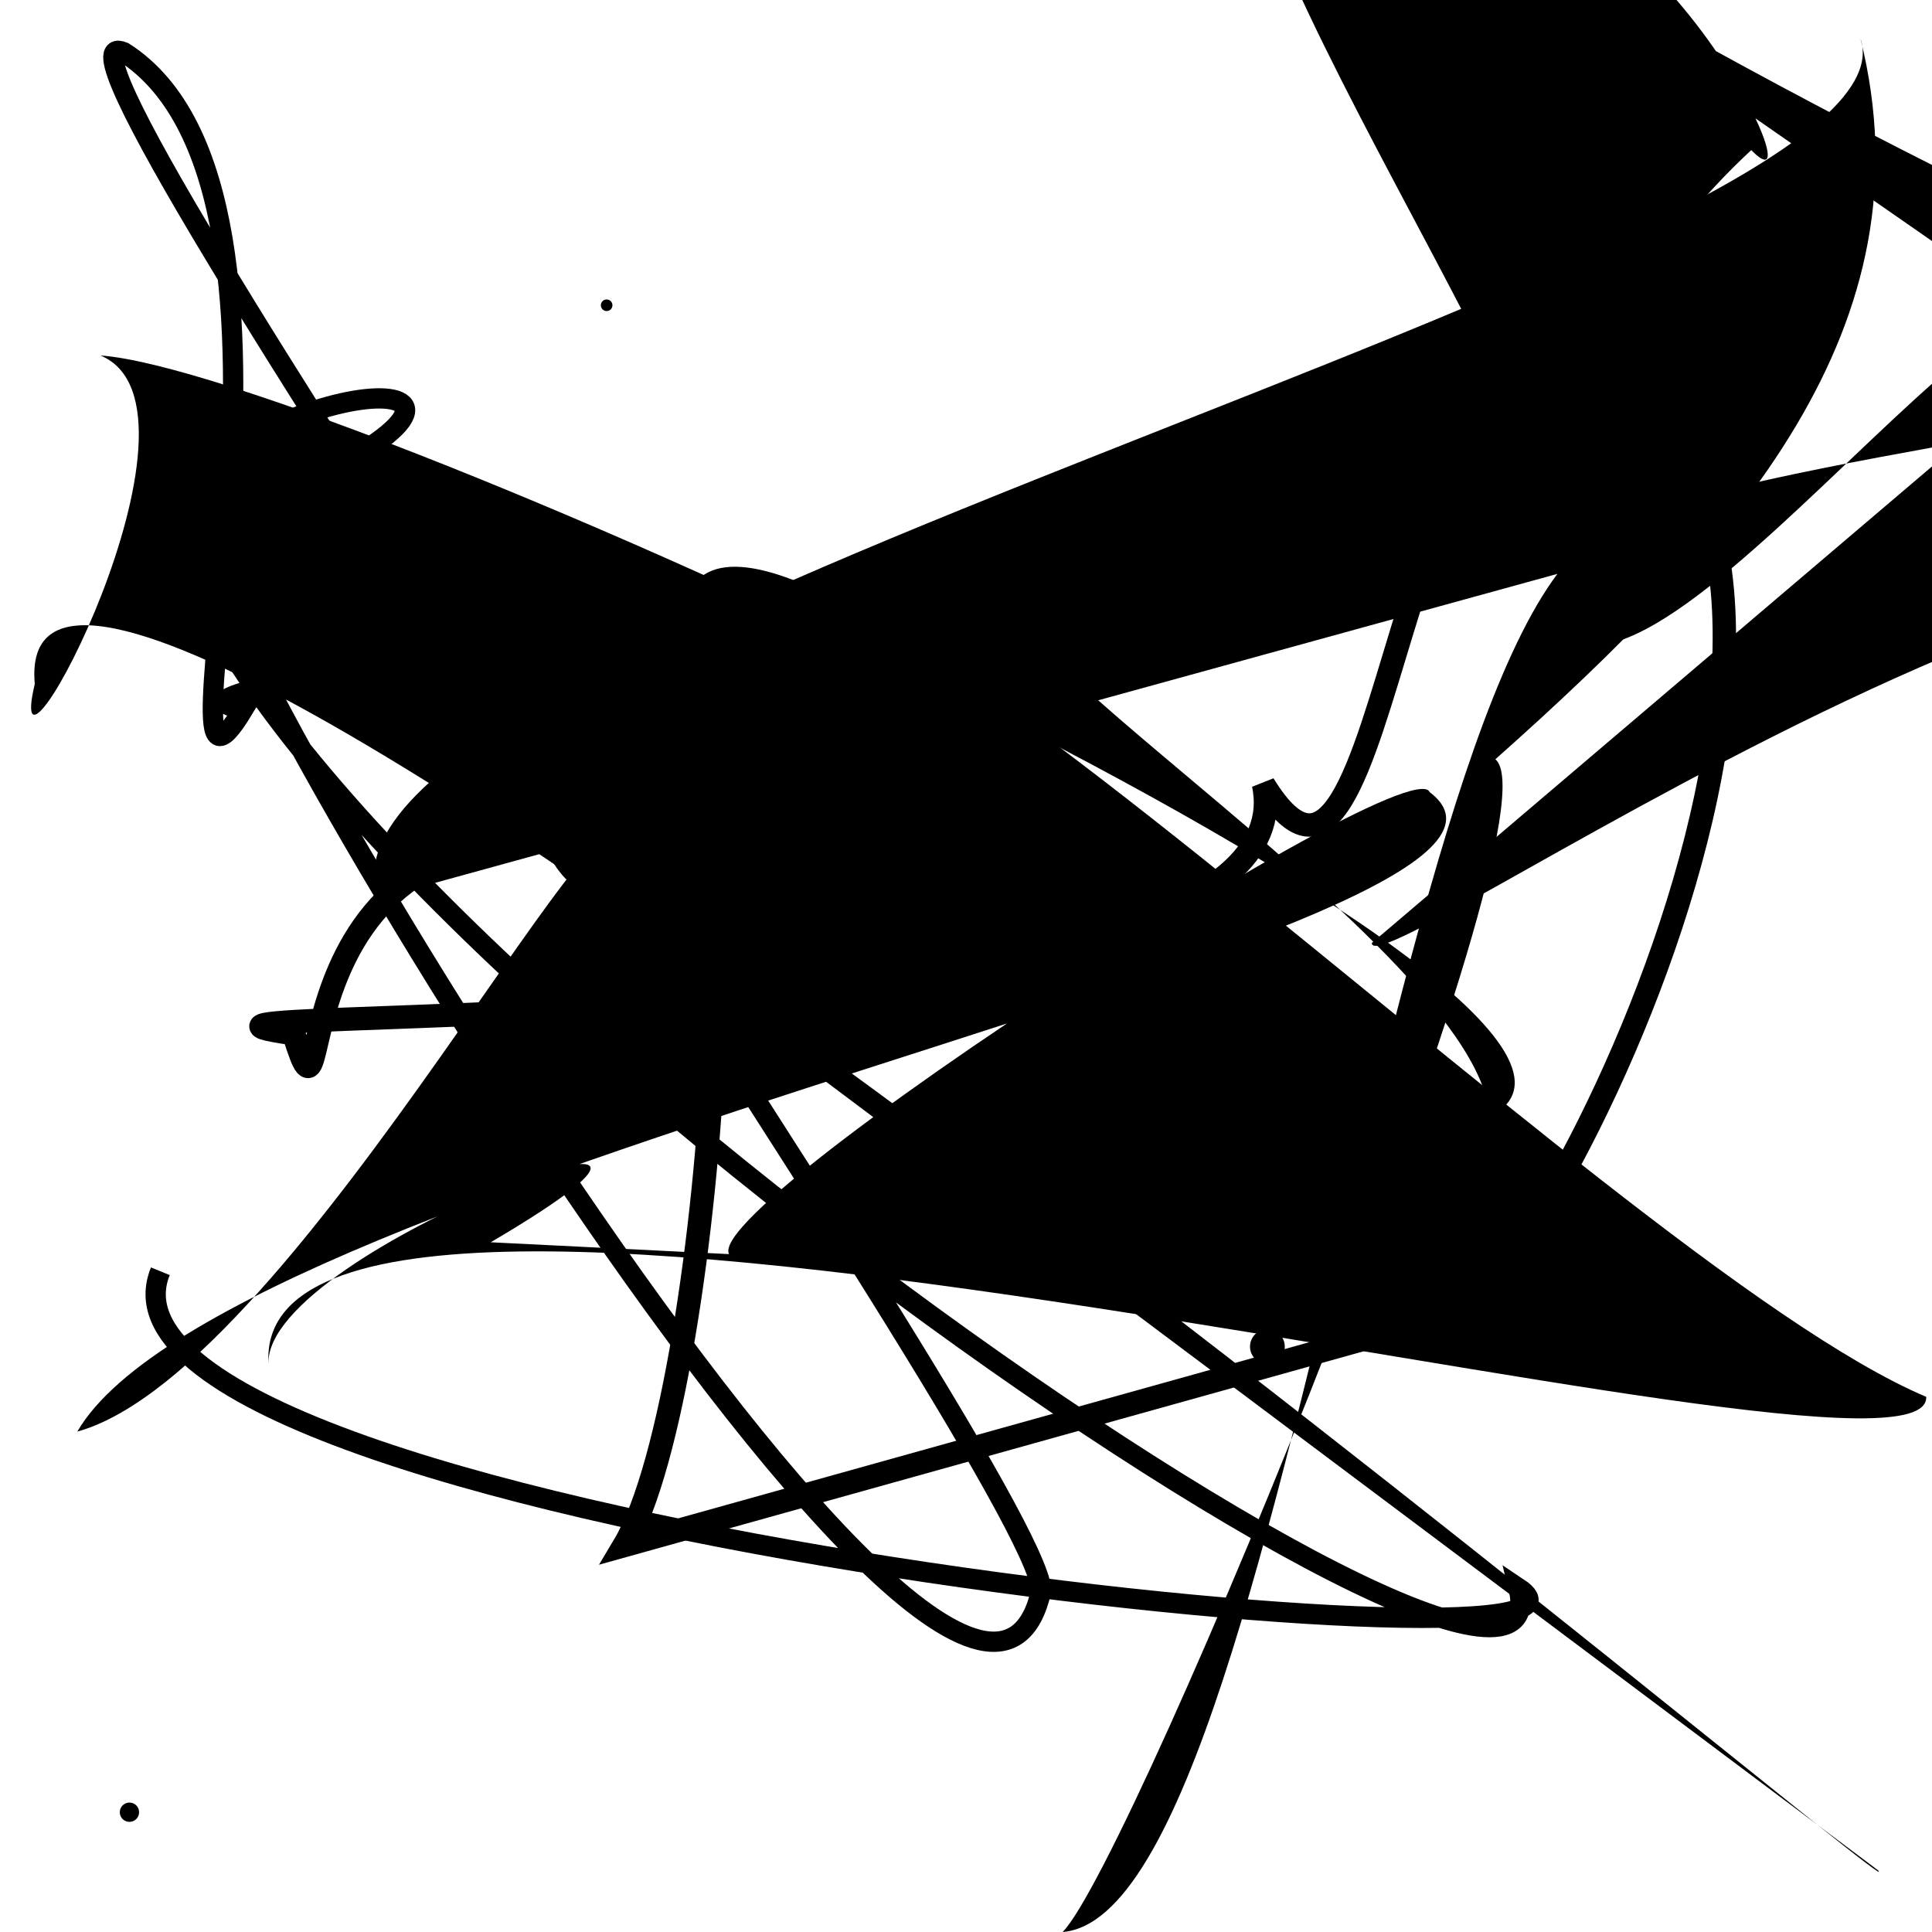 <?xml version="1.0" encoding="UTF-8"?>
<svg xmlns="http://www.w3.org/2000/svg" width="100" height="100" viewBox="0 0 100 100">
<defs>
<linearGradient id="g0" x1="0%" y1="0%" x2="100%" y2="100%">
<stop offset="0.0%" stop-color="hsl(106, 75%, 59%)" />
<stop offset="33.3%" stop-color="hsl(183, 71%, 60%)" />
<stop offset="66.7%" stop-color="hsl(242, 72%, 49%)" />
<stop offset="100.0%" stop-color="hsl(322, 74%, 44%)" />
</linearGradient>
<linearGradient id="g1" x1="0%" y1="0%" x2="100%" y2="100%">
<stop offset="0.0%" stop-color="hsl(290, 83%, 63%)" />
<stop offset="33.3%" stop-color="hsl(2, 82%, 55%)" />
<stop offset="66.7%" stop-color="hsl(86, 72%, 68%)" />
<stop offset="100.0%" stop-color="hsl(83, 65%, 44%)" />
</linearGradient>
<linearGradient id="g2" x1="0%" y1="0%" x2="100%" y2="100%">
<stop offset="0.0%" stop-color="hsl(40, 53%, 69%)" />
<stop offset="33.3%" stop-color="hsl(104, 72%, 65%)" />
<stop offset="66.7%" stop-color="hsl(144, 86%, 72%)" />
<stop offset="100.0%" stop-color="hsl(151, 70%, 62%)" />
</linearGradient>
</defs>

<path d="M 10.6 54.4 C 7.9 52.1, 14.5 70.5, 18.1 68.4 C 28.9 74.9, 24.0 58.6, 23.2 69.6 C 30.0 78.5, 6.0 71.7, 14.2 74.1 C 9.2 60.8, 81.5 72.5, 82.6 59.5 C 100.0 42.6, 70.9 16.0, 63.9 12.5 C 54.9 29.2, 0.0 54.7, 2.8 50.5 " fill="hsl(104, 72%, 65%)" fill-opacity="0.92" stroke="none" stroke-width="0.97"  transform="translate(4.9 50.0) rotate(99.5) scale(0.52 0.79)" />
<path d="M 69.7 33.4 C 65.3 51.3, 38.8 44.7, 45.4 43.3 C 45.6 53.1, 46.1 21.3, 31.6 12.5 C 33.5 20.5, 13.6 68.5, 21.5 54.8 C 37.0 71.6, 18.0 8.1, 28.6 6.9 C 29.4 18.5, 75.7 15.1, 83.6 27.7 C 78.3 25.4, 0.0 77.5, 3.2 92.3 C 16.4 92.7, 0.0 64.3, 8.2 64.8 " fill="hsl(86, 72%, 68%)" fill-opacity="0.70" stroke="none" stroke-width="0.81"  transform="translate(91.0 55.1) rotate(235.0) scale(0.86 0.62)" />
<path d="M 1.7 0.2 C 0.0 0.0, 19.5 66.5, 7.3 78.3 C 2.7 62.4, 55.9 72.7, 69.8 60.4 C 68.0 64.9, 21.5 93.4, 29.1 79.5 " fill="hsl(83, 65%, 44%)" fill-opacity="0.59" stroke="none" stroke-width="1.19"  transform="translate(71.1 51.5) rotate(264.6) scale(1.58 0.78)" />
<circle cx="31.4" cy="15.8" r="0.3" fill="hsl(183, 71%, 60%)" fill-opacity="0.90"   />
<path d="M 37.7 52.2 C 26.9 44.9, 53.8 24.3, 58.1 31.6 C 39.5 27.0, 76.5 48.0, 77.1 57.8 C 88.9 51.9, 16.9 19.2, 5.2 18.4 C 11.7 21.1, 0.0 43.0, 1.8 35.4 C 0.0 15.5, 100.0 100.0, 97.2 96.8 " fill="hsl(83, 65%, 44%)" fill-opacity="0.27" stroke="none" stroke-width="1.06"   />
<rect x="5.2" y="11.4" width="45.6" height="25.0" rx="11.3" fill="none" fill-opacity="0.78"    />
<circle cx="6.7" cy="93.8" r="0.5" fill="hsl(151, 70%, 62%)" fill-opacity="0.76"   />
<path d="M 86.8 28.0 C 73.0 18.1, 67.5 99.0, 55.0 100.0 C 58.6 96.4, 80.9 42.2, 77.4 39.3 C 90.0 28.1, 100.0 16.9, 96.3 2.0 C 100.0 13.1, 14.4 32.9, 19.6 46.5 " fill="hsl(290, 83%, 63%)" fill-opacity="0.89" stroke="none" stroke-width="0.92"   />
<circle cx="65.6" cy="69.7" r="0.9" fill="hsl(106, 75%, 59%)" fill-opacity="0.96"   />
<rect x="43.0" y="22.4" width="22.6" height="15.5" rx="0" fill="none" fill-opacity="0.34"   transform="translate(12.2 12.1) rotate(133.3) scale(0.76 1.96)" />
<path d="M 76.9 22.7 C 81.0 28.6, 2.2 35.0, 12.6 36.7 C 7.3 45.5, 18.0 10.1, 6.4 2.7 C 0.0 0.0, 53.4 75.9, 53.9 82.3 C 50.0 100.0, 4.9 24.0, 11.0 27.1 C 30.8 19.1, 16.2 18.4, 9.0 25.6 C 8.9 44.3, 81.7 94.9, 78.6 82.2 C 86.4 87.4, 3.0 78.8, 8.3 65.8 " fill="none" fill-opacity="0.38" stroke="hsl(86, 72%, 68%)" stroke-width="1.05"   />
<path d="M 32.3 80.0 C 37.2 71.8, 39.5 31.1, 33.1 44.0 C 13.2 40.0, 17.6 61.2, 15.2 53.5 C 2.2 51.7, 68.4 55.0, 65.4 40.6 C 72.2 51.7, 71.8 15.0, 83.4 19.7 C 100.0 30.4, 76.3 73.8, 73.5 68.5 Z" fill="none" fill-opacity="0.94" stroke="hsl(86, 72%, 68%)" stroke-width="1.21"   />
<rect x="42.5" y="23.6" width="26.1" height="33.4" rx="0" fill="none" fill-opacity="0.84"   transform="translate(92.8 38.9) rotate(271.8) scale(1.23 1.10)" />
<path d="M 25.4 64.3 C 41.9 54.6, 13.6 64.6, 13.9 70.6 C 12.8 54.0, 100.0 78.8, 99.7 72.3 C 82.9 65.2, 37.8 18.4, 35.3 31.7 C 20.2 21.8, 28.0 53.7, 32.3 44.4 C 33.1 35.6, 15.5 70.9, 4.0 74.1 C 11.9 60.5, 83.4 48.1, 74.0 41.0 C 72.9 38.4, 28.3 67.5, 39.5 65.0 " fill="hsl(290, 83%, 63%)" fill-opacity="0.84" stroke="none" stroke-width="0.93"   />
</svg>
